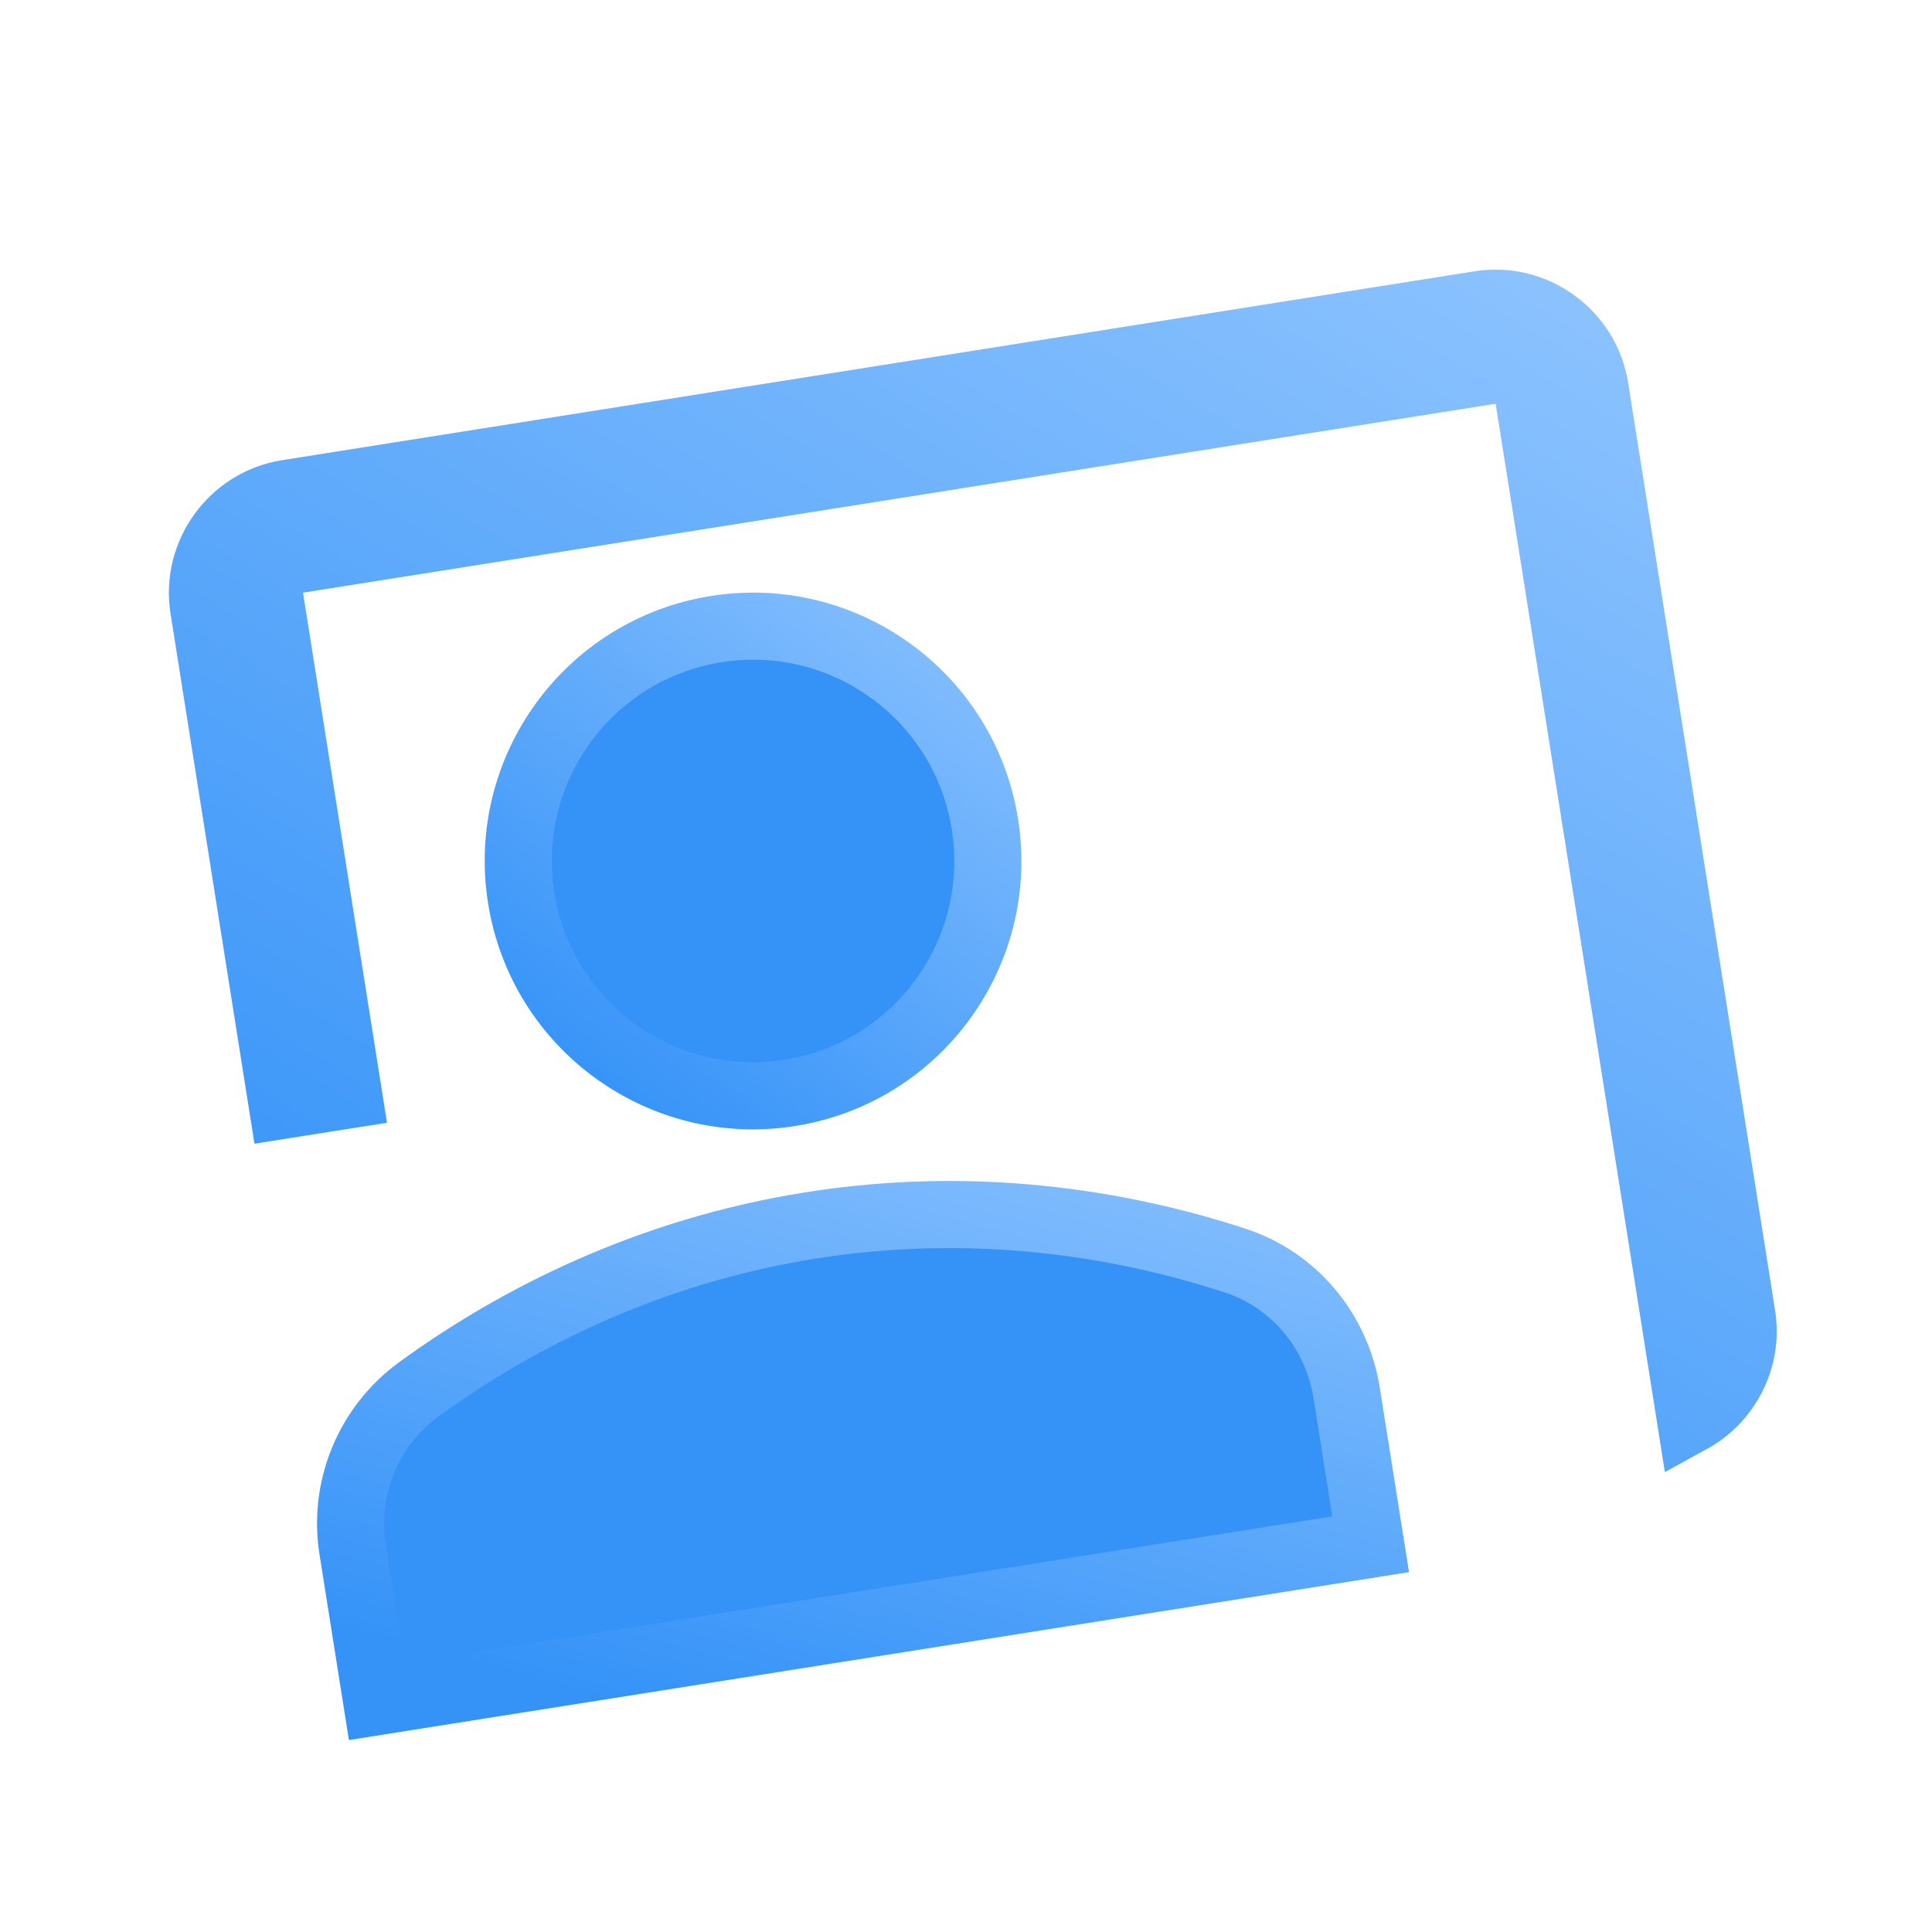 <svg width="36" height="36" viewBox="0 0 36 36" fill="none" xmlns="http://www.w3.org/2000/svg">
<g clip-path="url(#clip0_868_1300)">
<path d="M5.549 10.426L4.931 10.524L5.029 11.141L6.496 20.401L5.261 20.596L3.795 11.337C3.633 10.32 4.336 9.353 5.353 9.192L27.576 5.672C28.593 5.511 29.56 6.213 29.721 7.23L32.459 24.515C32.586 25.316 32.177 26.086 31.501 26.456L28.487 7.426L28.389 6.809L27.772 6.906L5.549 10.426Z" fill="#3593F8" stroke="url(#paint0_linear_868_1300)" stroke-width="1.25"/>
<path d="M18.353 15.359C18.731 17.746 17.102 19.987 14.716 20.365C12.33 20.743 10.088 19.114 9.711 16.728C9.333 14.341 10.961 12.1 13.347 11.722C15.734 11.344 17.975 12.973 18.353 15.359Z" fill="#3593F8" stroke="url(#paint1_linear_868_1300)" stroke-width="1.25"/>
<path d="M23.009 23.487L23.01 23.487C24.114 23.846 24.911 24.801 25.094 25.96L25.54 28.775L7.021 31.708L6.575 28.893L6.575 28.893L6.574 28.889C6.481 28.326 6.546 27.748 6.762 27.22C6.977 26.692 7.335 26.234 7.794 25.896C9.636 24.553 12.099 23.31 15.107 22.834C18.116 22.357 20.843 22.779 23.009 23.487Z" fill="#3593F8" stroke="url(#paint2_linear_868_1300)" stroke-width="1.25"/>
</g>
<defs>
<linearGradient id="paint0_linear_868_1300" x1="29.503" y1="1.22" x2="12.375" y2="29.809" gradientUnits="userSpaceOnUse">
<stop stop-color="#96C8FF"/>
<stop offset="1" stop-color="#3593F8"/>
</linearGradient>
<linearGradient id="paint1_linear_868_1300" x1="17.982" y1="8.794" x2="9.923" y2="19.627" gradientUnits="userSpaceOnUse">
<stop stop-color="#96C8FF"/>
<stop offset="1" stop-color="#3593F8"/>
</linearGradient>
<linearGradient id="paint2_linear_868_1300" x1="24.747" y1="19.308" x2="20.726" y2="34.201" gradientUnits="userSpaceOnUse">
<stop stop-color="#96C8FF"/>
<stop offset="1" stop-color="#3593F8"/>
</linearGradient>
<clipPath id="clip0_868_1300">
<rect width="30" height="30" fill="white" transform="translate(0.965 5.457) rotate(-9)"/>
</clipPath>
</defs>
</svg>
